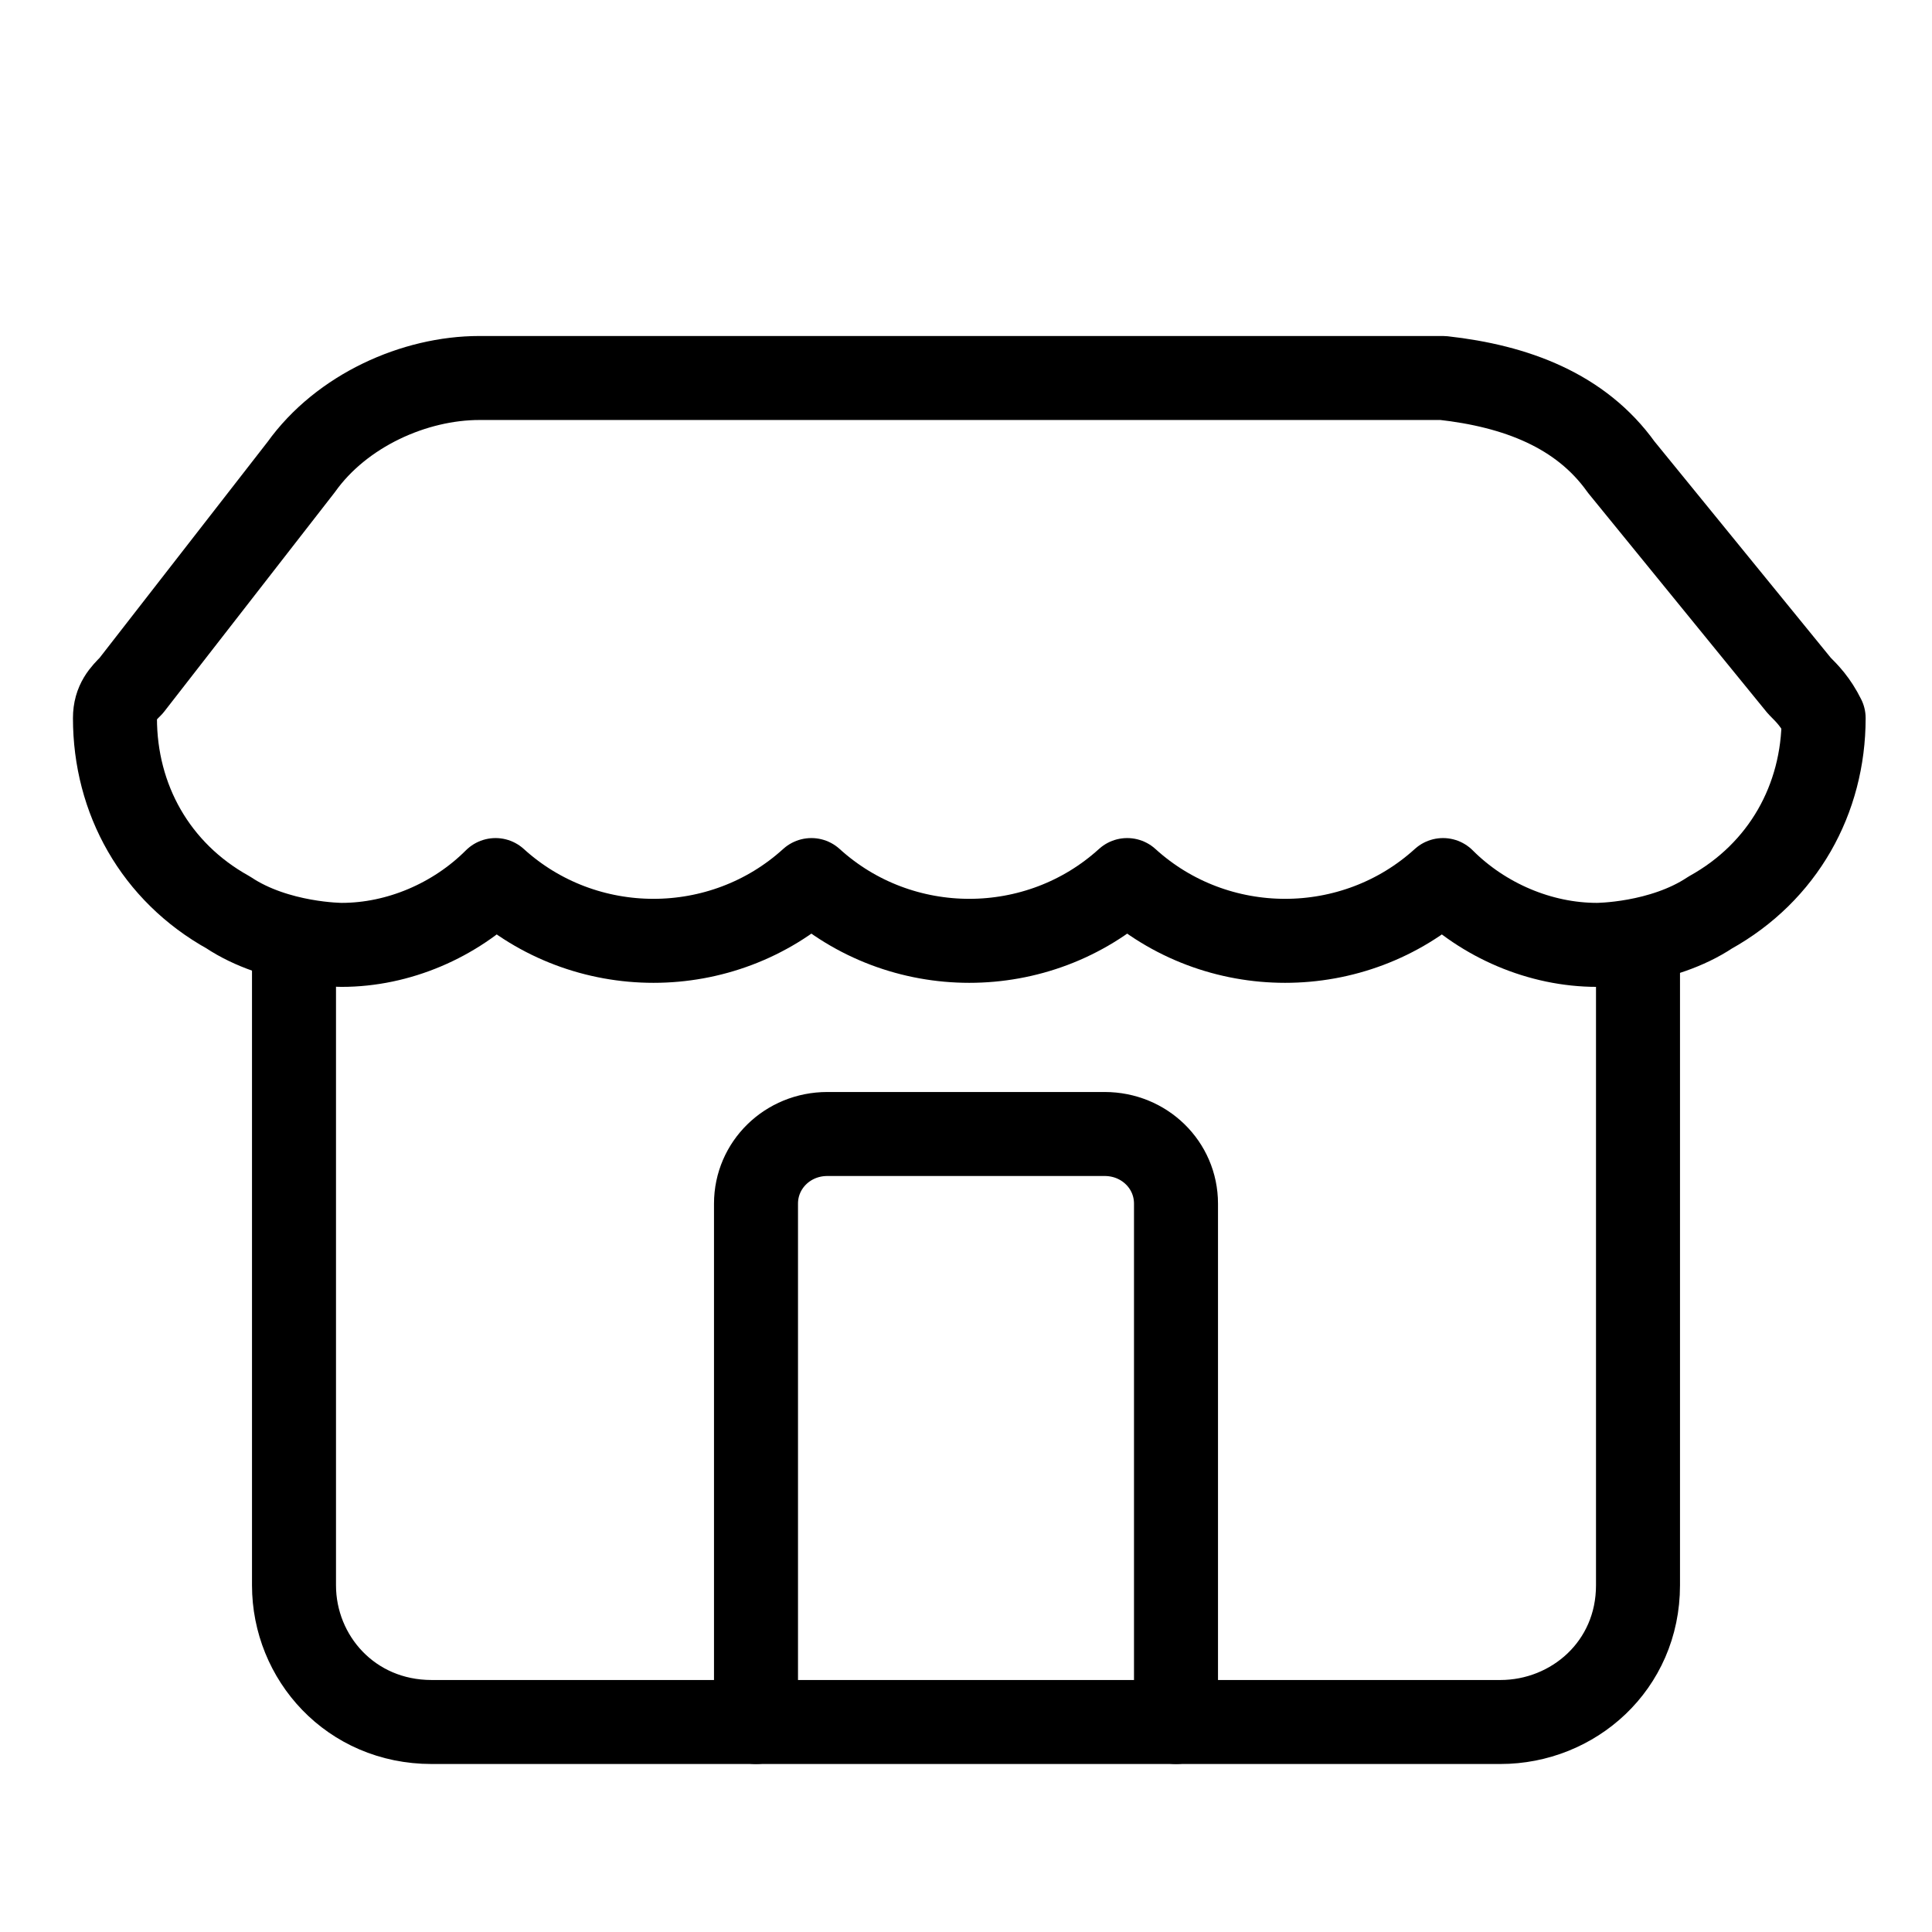 <svg width="46" height="46" viewBox="0 0 46 46" fill="none" xmlns="http://www.w3.org/2000/svg">
<path d="M42.842 16.327L38.6 11.121C37.636 9.771 36.093 9.193 34.358 9H11.413C9.871 9 8.135 9.771 7.171 11.121L3.122 16.327C2.929 16.52 2.737 16.713 2.737 17.098C2.737 19.026 3.701 20.762 5.436 21.726C6.593 22.497 8.135 22.497 8.135 22.497C9.485 22.497 10.835 21.919 11.799 20.954C13.92 22.883 17.198 22.883 19.319 20.954C21.44 22.883 24.717 22.883 26.838 20.954C28.959 22.883 32.237 22.883 34.358 20.954C35.322 21.919 36.672 22.497 38.022 22.497C38.022 22.497 39.564 22.497 40.721 21.726C42.456 20.762 43.42 19.026 43.42 17.098C43.228 16.713 43.035 16.52 42.842 16.327Z" stroke="black" stroke-width="2" stroke-miterlimit="10" stroke-linecap="round" stroke-linejoin="round"/>
<path d="M7 23V37.745C7 39.468 8.349 41 10.277 41H35.723C37.458 41 39 39.66 39 37.745V23" stroke="black" stroke-width="2" stroke-miterlimit="10" stroke-linecap="round" stroke-linejoin="round"/>
<path d="M18 41V28.658C18 27.737 18.755 27 19.698 27H26.302C27.245 27 28 27.737 28 28.658V41" stroke="black" stroke-width="2" stroke-miterlimit="10" stroke-linecap="round" stroke-linejoin="round"/>
</svg>
